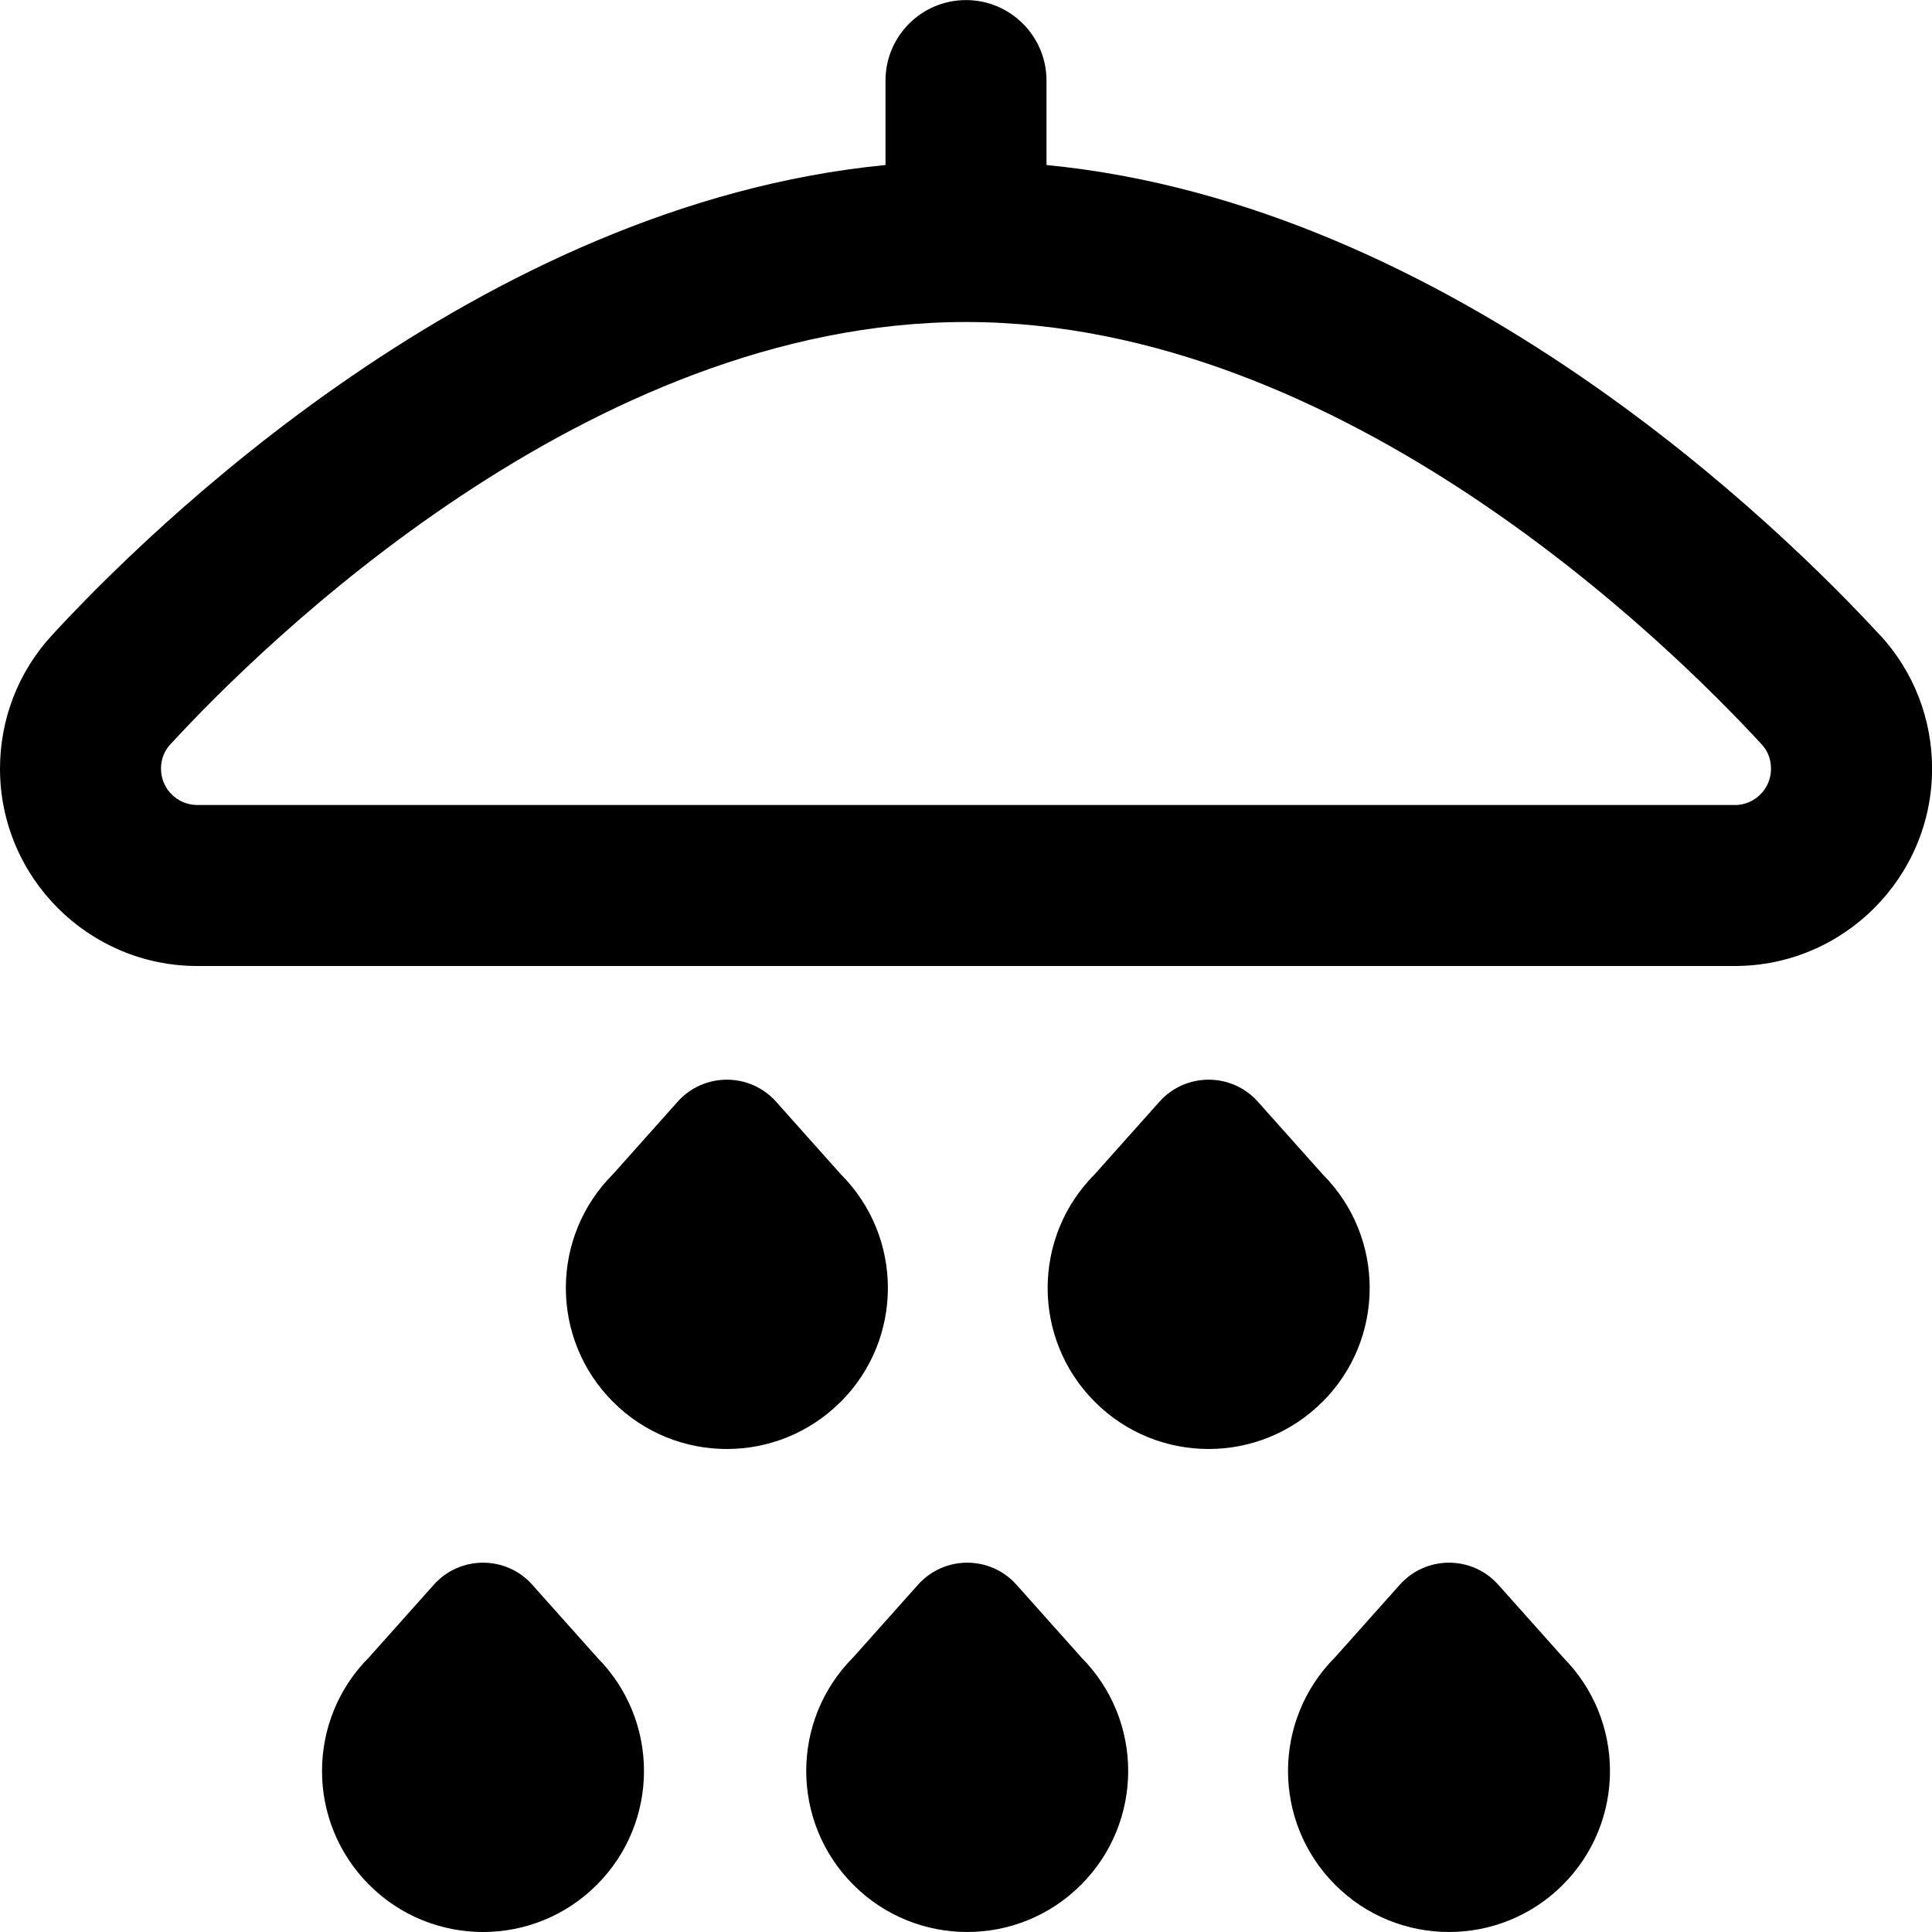 <svg xmlns="http://www.w3.org/2000/svg" viewBox="0 0 24 24" fill="currentColor">
  <path d="m23.358,7.895c-1.194-1.298-5.303-5.354-10.358-5.845v-1.049c0-.552-.448-1-1-1s-1,.448-1,1v1.049C5.945,2.541,1.836,6.596.642,7.895c-.414.45-.642,1.038-.642,1.654,0,1.351,1.1,2.451,2.451,2.451h19.099c1.351,0,2.451-1.1,2.451-2.451,0-.617-.228-1.204-.642-1.655Zm-1.809,2.105H2.451c-.249,0-.451-.202-.451-.451,0-.116.04-.22.114-.3,1.133-1.231,5.193-5.249,9.886-5.249s8.753,4.018,9.886,5.249c.075.081.114.185.114.301,0,.249-.202.451-.451.451Zm-8.12,10.586c.781.781.781,2.047,0,2.828-.391.391-.902.586-1.414.586-.512,0-1.024-.195-1.414-.586-.781-.781-.781-2.047,0-2.828l.803-.9c.326-.365.897-.365,1.223,0l.803.9Zm5.985,0c.781.781.781,2.047,0,2.828-.391.391-.902.586-1.414.586-.512,0-1.024-.195-1.414-.586-.781-.781-.781-2.047,0-2.828l.803-.9c.326-.365.897-.365,1.223,0l.803.9Zm-12,0c.781.781.781,2.047,0,2.828-.391.391-.902.586-1.414.586-.512,0-1.024-.195-1.414-.586-.781-.781-.781-2.047,0-2.828l.803-.9c.326-.365.897-.365,1.223,0l.803.9Zm3.029-3.172c-.391.391-.902.586-1.414.586-.512,0-1.024-.195-1.414-.586-.781-.781-.781-2.047,0-2.828l.803-.9c.326-.365.897-.365,1.223,0l.803.9c.781.781.781,2.047,0,2.828Zm5.985,0c-.391.391-.902.586-1.414.586-.512,0-1.024-.195-1.414-.586-.781-.781-.781-2.047,0-2.828l.803-.9c.326-.365.897-.365,1.223,0l.803.9c.781.781.781,2.047,0,2.828Z"/>
</svg>
